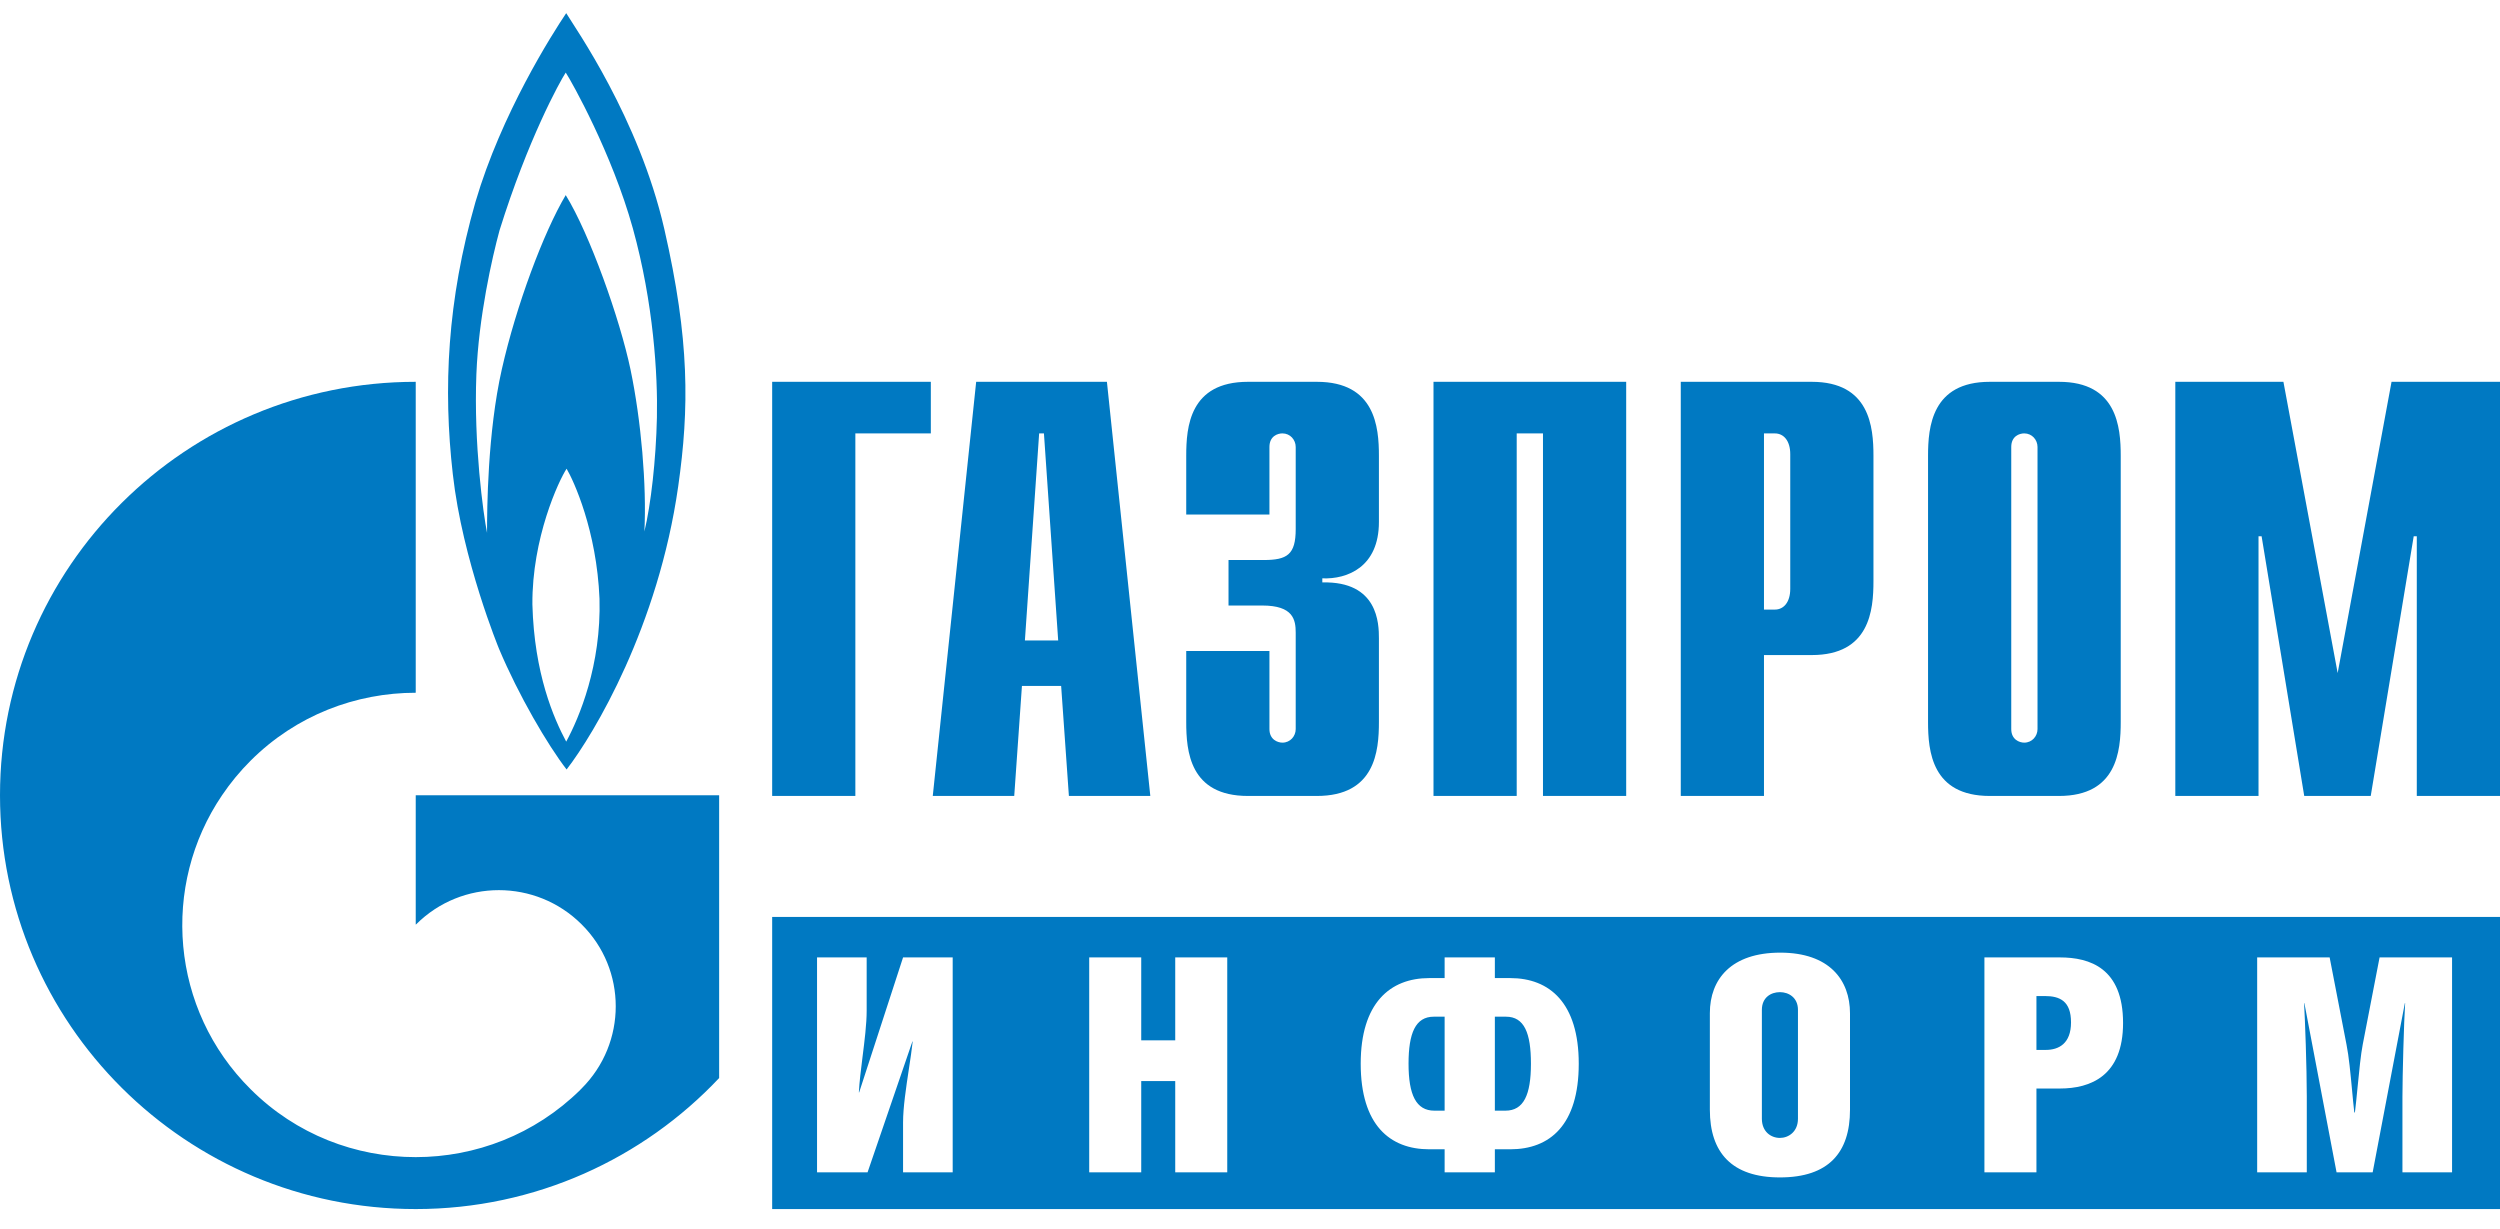 <svg width="120" height="59" viewBox="0 0 120 59" fill="none" xmlns="http://www.w3.org/2000/svg">
<path d="M37.064 18.327H44.68V20.803H41.057V38.206H37.064V18.327ZM49.195 30.743L49.879 20.803H50.109L50.793 30.743H49.195ZM44.773 38.206H48.683L49.053 32.926H50.935L51.307 38.206H55.215L53.132 18.327H46.856L44.773 38.206ZM60.933 31.248V34.996C60.933 35.501 61.326 35.647 61.556 35.647C61.932 35.647 62.194 35.338 62.194 34.996V30.368C62.194 29.749 62.079 29.065 60.59 29.065H58.969V26.881H60.655C61.785 26.881 62.194 26.621 62.194 25.398V21.455C62.194 21.113 61.932 20.803 61.555 20.803C61.326 20.803 60.933 20.934 60.933 21.455V24.698H56.939V21.879C56.939 20.494 57.102 18.327 59.902 18.327H63.209C66.008 18.327 66.188 20.494 66.188 21.879V25.056C66.188 27.223 64.666 27.81 63.471 27.761V27.956C66.156 27.891 66.188 29.944 66.188 30.645V34.654C66.188 36.055 66.008 38.206 63.209 38.206H59.902C57.102 38.206 56.939 36.055 56.939 34.653V31.248H60.933ZM68.808 18.327H78.057V38.206H74.063V20.803H72.802V38.206H68.808V18.327ZM84.671 29.26V20.804H85.195C85.621 20.804 85.932 21.162 85.932 21.797V28.266C85.932 28.902 85.621 29.26 85.195 29.26L84.671 29.26ZM80.677 38.206H84.671V31.443H86.963C89.746 31.443 89.926 29.293 89.926 27.891V21.879C89.926 20.494 89.746 18.327 86.963 18.327H80.677V38.206ZM97.801 34.996C97.801 35.338 97.539 35.647 97.162 35.647C96.933 35.647 96.54 35.501 96.54 34.996V21.455C96.54 20.934 96.933 20.803 97.162 20.803C97.539 20.803 97.801 21.113 97.801 21.455V34.996ZM92.546 34.654C92.546 36.055 92.726 38.206 95.509 38.206H98.832C101.615 38.206 101.795 36.055 101.795 34.653V21.879C101.795 20.494 101.616 18.327 98.832 18.327H95.509C92.726 18.327 92.546 20.494 92.546 21.879V34.654ZM114.794 18.327H120V38.206H116.006V25.741H115.858L113.795 38.206H110.603L108.557 25.741H108.409V38.206H104.415V18.327H109.604L112.208 32.307L114.794 18.327ZM31.887 10.994C30.665 5.666 27.6 1.332 27.178 0.631C26.51 1.625 24.066 5.454 22.823 9.691C21.466 14.432 21.266 18.636 21.735 22.759C22.199 26.897 23.956 31.15 23.956 31.15C24.889 33.366 26.287 35.761 27.197 36.935C28.532 35.208 31.598 30.058 32.554 23.345C33.086 19.598 33.109 16.323 31.887 10.994ZM27.178 35.598C26.577 34.474 25.644 32.339 25.555 29.015C25.532 25.822 26.821 23.068 27.197 22.498C27.533 23.068 28.643 25.463 28.776 28.739C28.866 31.932 27.798 34.458 27.178 35.598ZM31.532 20.037C31.487 22.074 31.243 24.225 30.931 25.512C31.043 23.296 30.776 20.184 30.265 17.74C29.755 15.312 28.309 11.239 27.155 9.365C26.089 11.157 24.776 14.677 24.088 17.724C23.398 20.771 23.378 24.47 23.378 25.578C23.195 24.649 22.736 21.309 22.866 17.968C22.974 15.215 23.622 12.363 23.977 11.06C25.333 6.709 26.867 3.923 27.155 3.483C27.443 3.923 29.375 7.361 30.377 10.962C31.373 14.563 31.575 18.017 31.532 20.038" fill="#0079C2"/>
<path fill-rule="evenodd" clip-rule="evenodd" d="M19.955 38.173H29.252H34.519V51.746C30.878 55.608 25.701 58.035 19.955 58.035C8.934 58.035 0 49.139 0 38.173C0 27.207 8.934 18.327 19.955 18.327V33.252C17.087 33.252 14.218 34.328 12.031 36.511C11.521 37.02 11.061 37.577 10.658 38.173C7.717 42.507 8.174 48.455 12.031 52.283C14.218 54.467 17.087 55.542 19.955 55.542C22.81 55.542 25.665 54.467 27.851 52.316C27.86 52.3 27.872 52.283 27.883 52.283C27.888 52.275 27.893 52.271 27.898 52.267C27.903 52.263 27.908 52.259 27.913 52.251C30.103 50.068 30.103 46.532 27.913 44.365C25.721 42.181 22.168 42.181 19.978 44.365C19.974 44.365 19.97 44.369 19.966 44.373C19.963 44.377 19.959 44.381 19.955 44.381V38.173ZM37.064 44.013H120V58.035H37.064V44.013ZM39.218 56.272V45.956H41.6V48.514C41.6 49.155 41.499 49.96 41.4 50.744C41.324 51.35 41.25 51.942 41.225 52.436H41.239L43.347 45.956H45.729V56.272H43.347V53.873C43.347 53.157 43.492 52.201 43.625 51.32C43.698 50.839 43.768 50.38 43.809 49.994H43.794L41.643 56.272H39.218ZM52.282 45.956H54.779V49.936H56.411V45.956H58.908V56.272H56.411V51.89H54.779V56.272H52.282V45.956ZM69.342 46.948V45.956H71.753V46.948H72.489C74.395 46.948 75.78 48.155 75.78 51.057C75.78 54.002 74.395 55.166 72.489 55.166H71.753V56.272H69.342V55.166H68.606C66.715 55.166 65.314 54.002 65.314 51.057C65.314 48.155 66.715 46.948 68.606 46.948H69.342ZM72.287 48.801H71.753V53.312H72.258C73.139 53.312 73.485 52.551 73.485 51.057C73.485 49.591 73.168 48.801 72.287 48.801ZM68.851 53.312H69.342V48.801H68.822C67.942 48.801 67.61 49.591 67.61 51.057C67.61 52.551 67.971 53.312 68.851 53.312ZM82.073 48.629C82.073 47.005 83.097 45.727 85.451 45.727C87.804 45.727 88.8 47.034 88.8 48.643V53.269C88.8 55.324 87.775 56.516 85.436 56.516C83.126 56.516 82.073 55.324 82.073 53.269V48.629ZM86.302 48.471C86.302 47.882 85.855 47.623 85.436 47.623C85.003 47.623 84.57 47.882 84.57 48.471V53.7C84.57 54.318 85.003 54.62 85.436 54.62C85.855 54.62 86.302 54.318 86.302 53.7V48.471ZM98.875 52.249H97.749V56.272H95.252V45.956H98.875C100.319 45.956 101.907 46.474 101.907 49.103C101.907 51.646 100.348 52.249 98.875 52.249ZM98.154 47.81H97.749V50.396H98.197C98.818 50.396 99.409 50.094 99.409 49.074C99.409 48.054 98.875 47.81 98.154 47.81ZM108.344 56.272V45.956H111.823L112.632 50.137C112.746 50.7 112.823 51.522 112.896 52.296C112.932 52.689 112.968 53.07 113.007 53.399H113.036C113.078 53.059 113.12 52.632 113.163 52.19C113.239 51.418 113.319 50.603 113.411 50.137L114.22 45.956H117.699V56.272H115.317V52.652C115.317 51.66 115.389 49.017 115.447 48.155H115.432L113.888 56.272H112.155L110.611 48.155H110.596C110.639 48.873 110.726 51.244 110.726 52.637V56.272H108.344Z" fill="#0079C2"/>
</svg>

